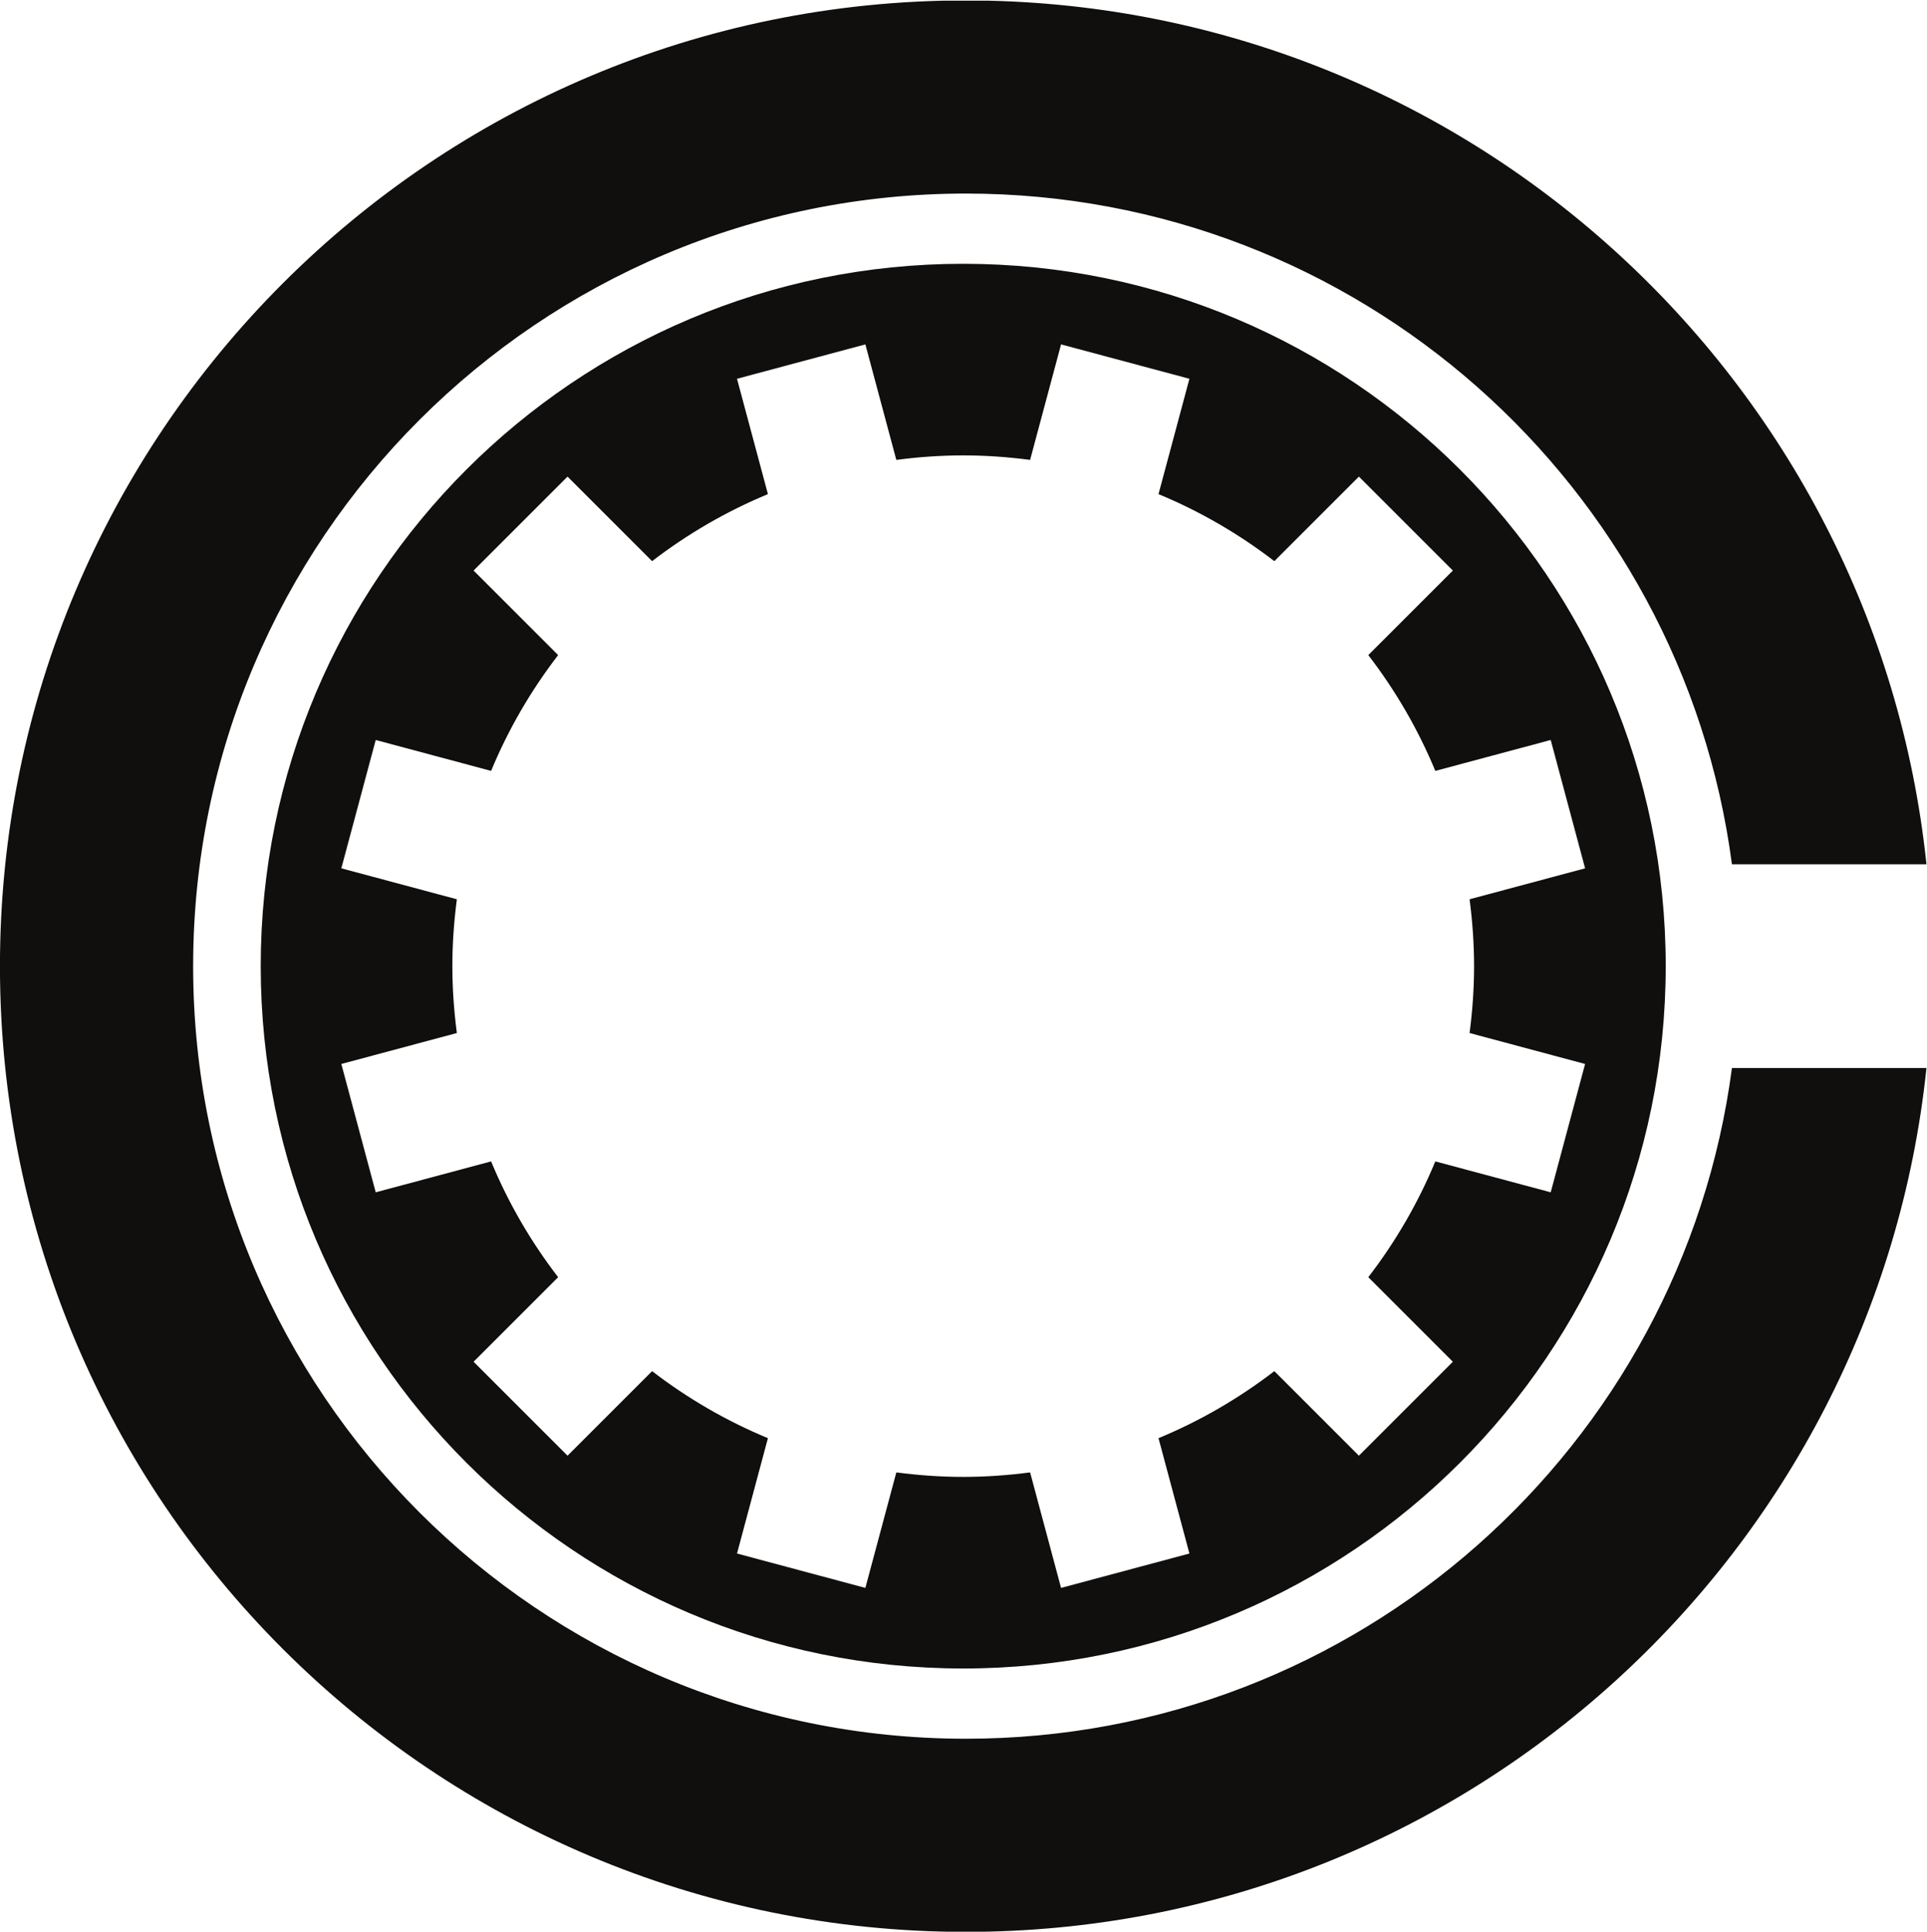 <?xml version="1.0" encoding="UTF-8" standalone="no"?>
<svg
   viewBox="0 0 395.472 396.517"
   height="396.517"
   width="395.472"
   xml:space="preserve"
   id="svg2"
   version="1.1"
   sodipodi:docname="opencue-icon-black.svg"
   inkscape:export-filename="/Users/johnmertic/Code/aswf-artwork/projects/opencue/icon/black/opencue-icon-black.png"
   inkscape:export-xdpi="377.10001"
   inkscape:export-ydpi="377.10001"
   inkscape:version="1.1.2 (b8e25be8, 2022-02-05)"
   xmlns:inkscape="http://www.inkscape.org/namespaces/inkscape"
   xmlns:sodipodi="http://sodipodi.sourceforge.net/DTD/sodipodi-0.dtd"
   xmlns="http://www.w3.org/2000/svg"
   xmlns:svg="http://www.w3.org/2000/svg"
   xmlns:rdf="http://www.w3.org/1999/02/22-rdf-syntax-ns#"
   xmlns:cc="http://creativecommons.org/ns#"
   xmlns:dc="http://purl.org/dc/elements/1.1/"><sodipodi:namedview
     id="namedview28"
     pagecolor="#ffffff"
     bordercolor="#666666"
     borderopacity="1.0"
     inkscape:pageshadow="2"
     inkscape:pageopacity="0.0"
     inkscape:pagecheckerboard="0"
     showgrid="false"
     inkscape:zoom="0.57848045"
     inkscape:cx="58.774674"
     inkscape:cy="282.63703"
     inkscape:window-width="1070"
     inkscape:window-height="583"
     inkscape:window-x="0"
     inkscape:window-y="697"
     inkscape:window-maximized="0"
     inkscape:current-layer="g12" /><defs
     id="defs6"><clipPath
       id="clipPath20"
       clipPathUnits="userSpaceOnUse"><path
         id="path18"
         d="M 292,1124 V 4098 H 3259 V 1124 Z" /></clipPath></defs><g
     transform="matrix(1.333,0,0,-1.333,-39.003,546.4)"
     id="g10"><g
       transform="scale(0.1)"
       id="g12"><g
         id="g14"><g
           clip-path="url(#clipPath20)"
           id="g16"><path
             id="path22"
             style="fill:#100f0d;fill-opacity:1;fill-rule:nonzero;stroke:none"
             d="m 2680.04,2262.99 -177.64,47.6 c -26.58,-64.19 -61.44,-124.02 -103.2,-178.32 l 130.19,-130.2 -144.66,-144.66 -130.19,130.19 c -54.31,-41.76 -114.15,-76.63 -178.33,-103.21 l 47.59,-177.63 -197.6,-52.95 -47.66,177.86 c -33.74,-4.41 -68.06,-6.92 -103,-6.92 -34.93,0 -69.25,2.51 -102.98,6.92 l -47.66,-177.86 -197.61,52.95 47.59,177.63 c -64.18,26.58 -124.02,61.45 -178.32,103.21 l -130.2,-130.19 -144.66,144.66 130.2,130.2 c -41.77,54.3 -76.63,114.13 -103.22,178.32 l -177.629,-47.6 -52.949,197.62 177.867,47.66 c -4.414,33.73 -6.93,68.05 -6.93,102.98 0,34.94 2.516,69.26 6.93,102.99 l -177.867,47.66 52.949,197.61 177.629,-47.6 c 26.59,64.19 61.45,124.03 103.22,178.33 l -130.2,130.2 144.66,144.66 130.2,-130.2 c 54.3,41.76 114.14,76.63 178.32,103.21 l -47.59,177.64 197.61,52.95 47.66,-177.87 c 33.73,4.42 68.05,6.93 102.98,6.93 34.94,0 69.26,-2.51 103,-6.93 l 47.66,177.87 197.6,-52.95 -47.59,-177.64 c 64.18,-26.58 124.02,-61.45 178.33,-103.21 l 130.19,130.2 144.66,-144.66 -130.19,-130.2 c 41.76,-54.3 76.62,-114.14 103.2,-178.33 l 177.64,47.6 52.95,-197.61 -177.86,-47.66 c 4.41,-33.73 6.92,-68.05 6.92,-102.99 0,-34.93 -2.51,-69.25 -6.92,-102.98 l 177.86,-47.66 z m -904.5,1429.82 c -597.32,0 -1081.548,-484.23 -1081.548,-1081.56 0,-597.32 484.228,-1081.55 1081.548,-1081.55 597.34,0 1081.57,484.23 1081.57,1081.55 0,597.33 -484.23,1081.56 -1081.57,1081.56" /><path
             id="path24"
             style="fill:#100f0d;fill-opacity:1;fill-rule:nonzero;stroke:none"
             d="m 2959.06,2454.41 c -76.77,-582.92 -575.52,-1032.86 -1179.4,-1032.86 -657.06,0 -1189.707,532.64 -1189.707,1189.7 0,657.06 532.647,1189.71 1189.707,1189.71 603.88,0 1102.63,-449.94 1179.4,-1032.86 h 299.5 c -78.36,747.59 -710.56,1330.29 -1478.9,1330.29 -821.324,0 -1487.137,-665.81 -1487.137,-1487.14 0,-821.32 665.813,-1487.13 1487.137,-1487.13 768.34,0 1400.54,582.7 1478.9,1330.29 h -299.5" /></g></g></g></g></svg>
